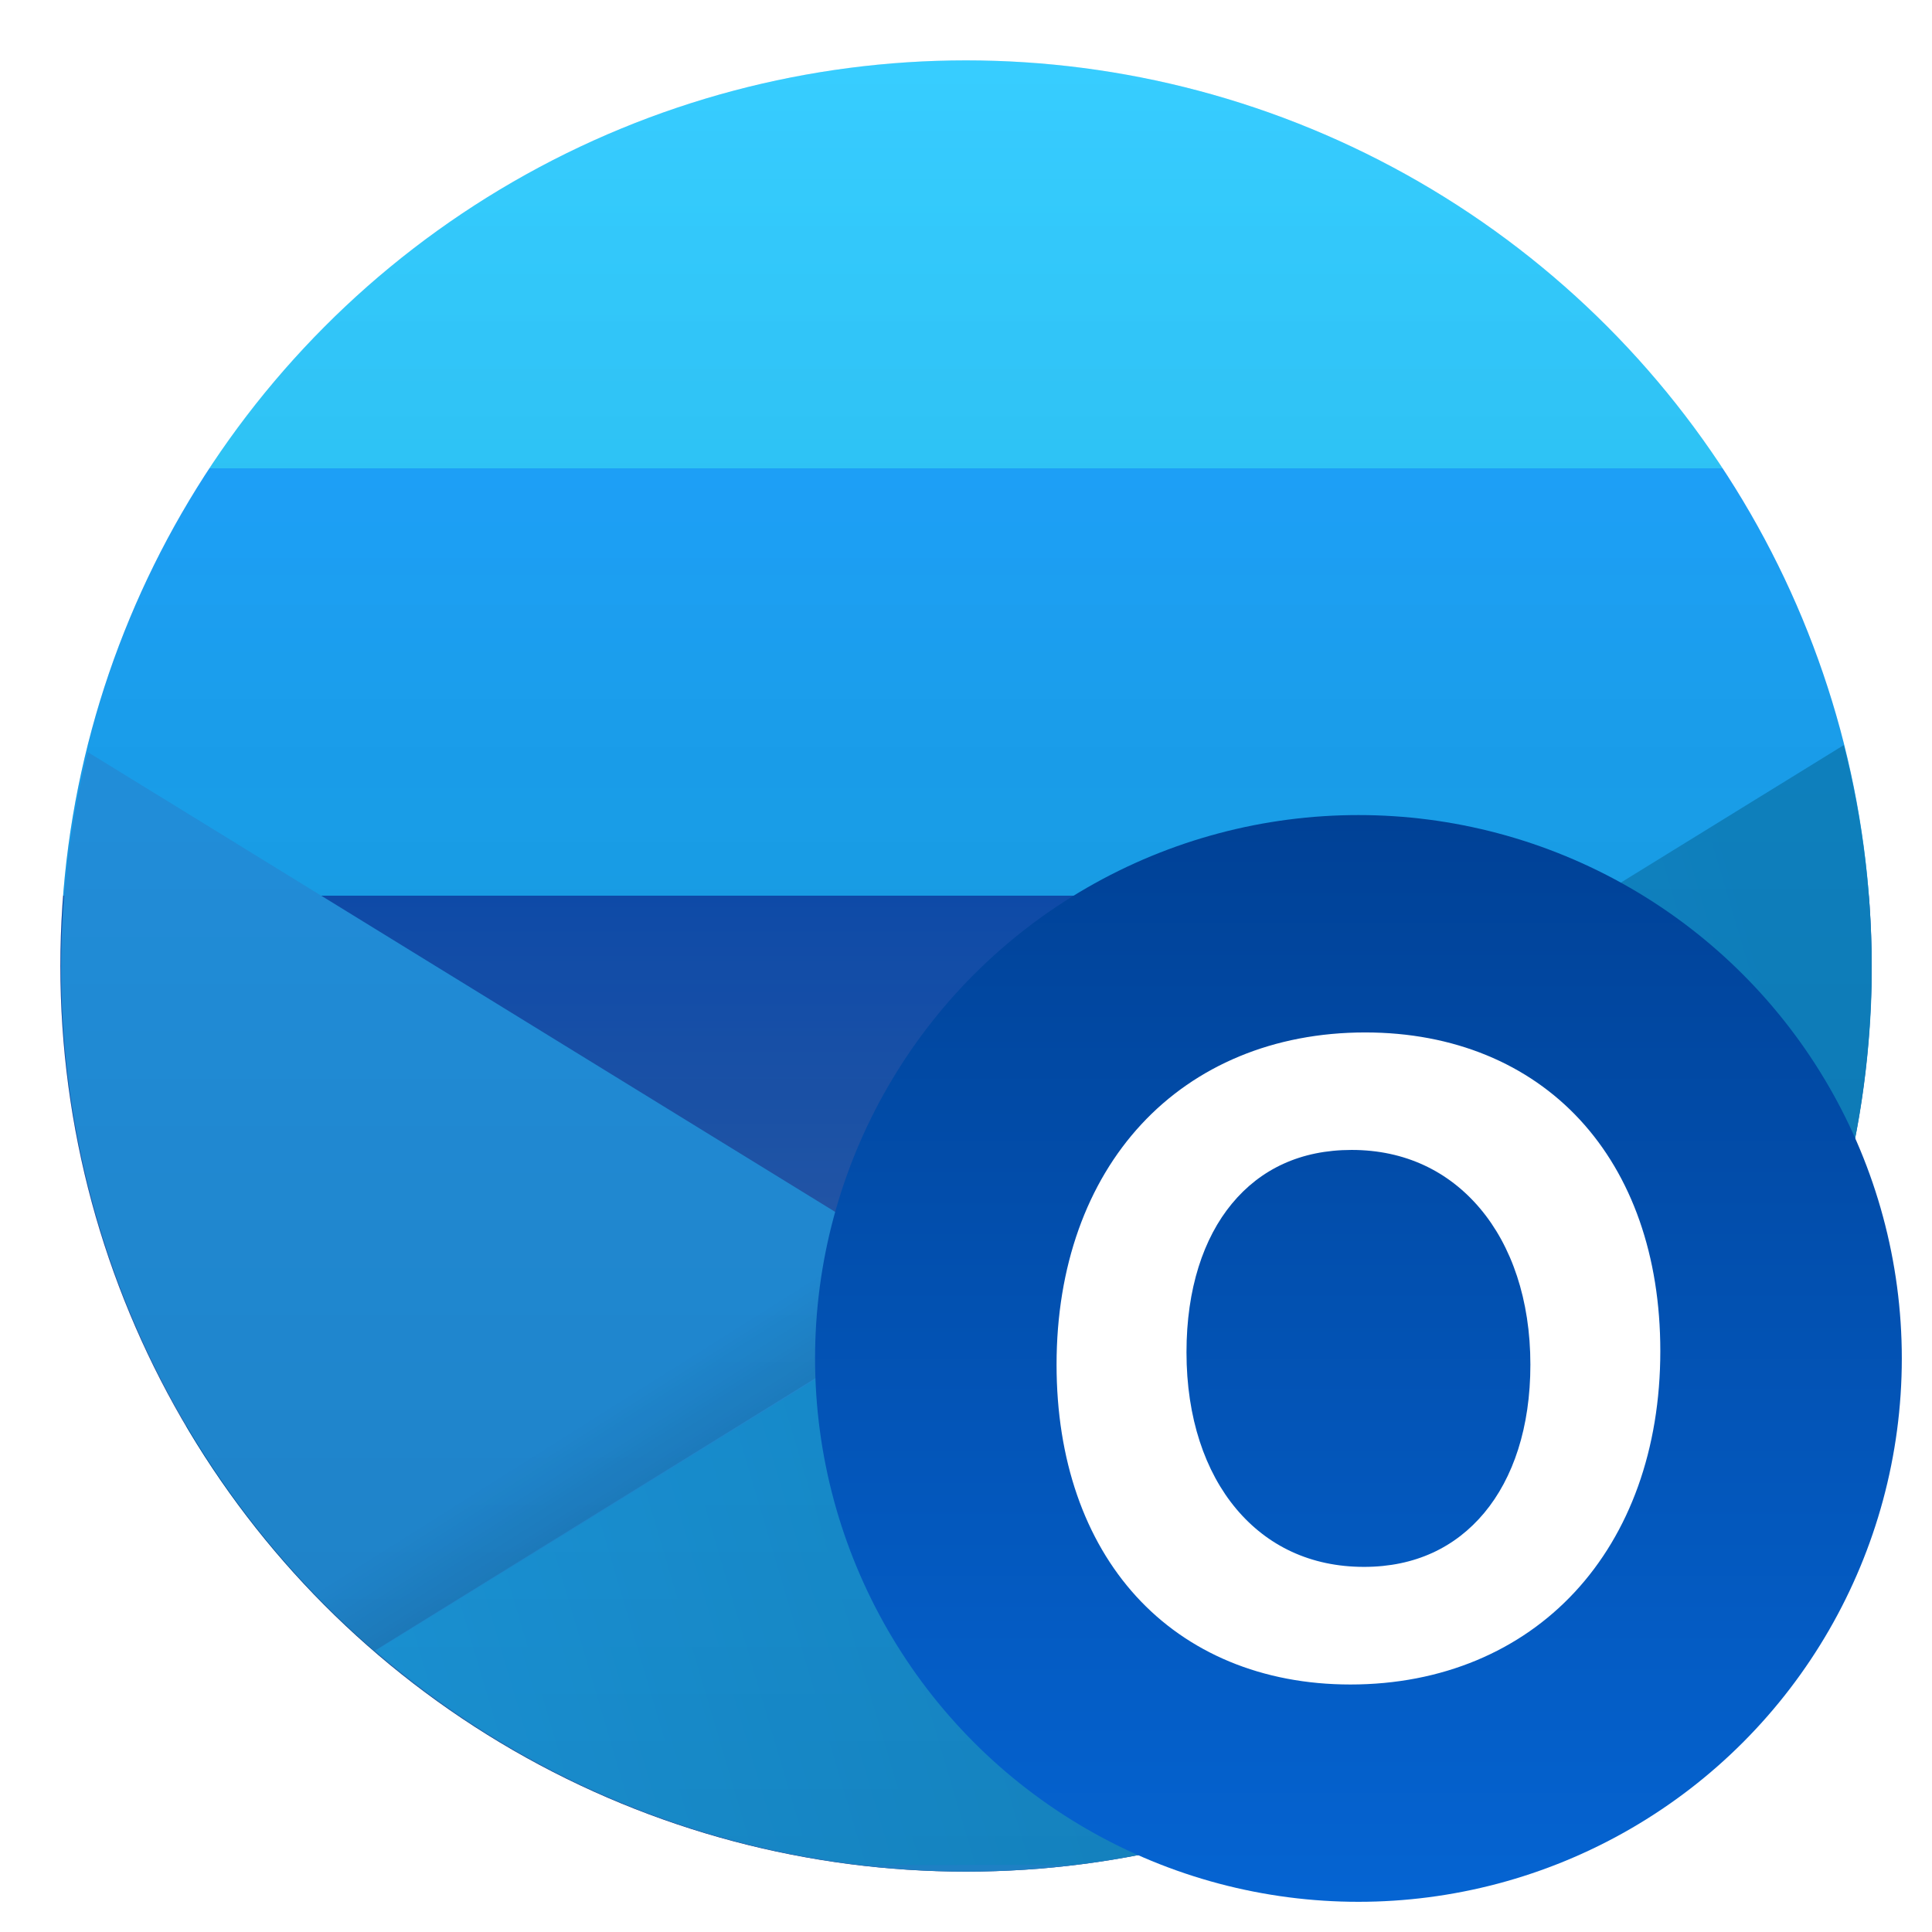 <?xml version="1.0" encoding="UTF-8"?>
<svg width="64" height="64" version="1.1" viewBox="0 0 64 64" xmlns="http://www.w3.org/2000/svg" xmlns:cc="http://creativecommons.org/ns#" xmlns:dc="http://purl.org/dc/elements/1.1/" xmlns:rdf="http://www.w3.org/1999/02/22-rdf-syntax-ns#">
 <defs>
  <linearGradient id="d" x1="32" x2="32" y1="2" y2="62" gradientTransform="translate(2.9165e-6)" gradientUnits="userSpaceOnUse">
   <stop stop-opacity="0" offset="0"/>
   <stop offset="1"/>
  </linearGradient>
  <linearGradient id="f" x1="13.481" x2="89.94" y1="102.42" y2="124.94" gradientTransform="matrix(-.654 .001 .001 .654 70.768 -24.103)" gradientUnits="userSpaceOnUse">
   <stop stop-color="#0f87c8" offset="0"/>
   <stop stop-color="#1ea5f0" offset="1"/>
  </linearGradient>
  <linearGradient id="c" x1="97.368" x2="99.202" y1="101.32" y2="97.035" gradientTransform="matrix(-.646 .103 .103 .646 70.769 -24.103)" gradientUnits="userSpaceOnUse">
   <stop offset="0"/>
   <stop stop-opacity="0" offset="1"/>
  </linearGradient>
  <linearGradient id="b" x1="45" x2="45" y1="27" y2="63" gradientTransform="translate(1.9184e-6)" gradientUnits="userSpaceOnUse">
   <stop stop-color="#004196" offset="0"/>
   <stop stop-color="#0564d2" offset="1"/>
  </linearGradient>
  <linearGradient id="a" x1="32" x2="32" y1="2" y2="62" gradientTransform="translate(-2.0586e-6)" gradientUnits="userSpaceOnUse">
   <stop stop-color="#37cdff" offset="0"/>
   <stop stop-color="#30c9fd" offset=".225"/>
   <stop stop-color="#1ea5ff" offset=".225"/>
   <stop stop-color="#1aa7f4" offset=".461"/>
   <stop stop-color="#0f50b4" offset=".461"/>
   <stop stop-color="#3366b7" offset=".754"/>
   <stop stop-color="#005fb4" offset=".754"/>
   <stop stop-color="#28468c" offset="1"/>
  </linearGradient>
  <filter id="filter902" x="-.024" y="-.024" width="1.048" height="1.048" color-interpolation-filters="sRGB">
   <feGaussianBlur stdDeviation="0.6"/>
  </filter>
 </defs>
 <circle cx="32" cy="32" r="30" fill-rule="evenodd" filter="url(#filter902)" opacity=".25" style="paint-order:stroke fill markers"/>
 <circle cx="32" cy="32" r="30" fill="url(#a)" fill-rule="evenodd" style="paint-order:stroke fill markers"/>
 <path d="m2.906 24.912 48.592 29.895a30 30 0 0 1-19.436 7.191h-0.094a30 30 0 0 1-29.945-29.988v-0.01a30 30 0 0 1 0-0.014 30 30 0 0 1 0.883-7.074z" fill="#2396e6" style="paint-order:fill markers stroke"/>
 <path d="m61.078 24.682a30 30 0 0 1 0.922 6.842v1.129a30 30 0 0 1-26.494 29.123l-6.785 0.008a30 30 0 0 1-16.281-7.106z" fill="url(#f)" style="paint-order:fill markers stroke"/>
 <path d="m23.281 37.445-16.271 11.119a30 30 0 0 0 5.389 6.123l19.289-11.926-0.168-0.244-8.238-5.072z" fill="url(#c)" opacity=".088"/>
 <circle cx="32" cy="32" r="30" fill="url(#d)" fill-rule="evenodd" opacity=".15" style="paint-order:stroke fill markers"/>
 <circle cx="45" cy="45" r="18" fill="url(#b)" fill-rule="evenodd" style="paint-order:stroke fill markers"/>
 <path d="m45.224 34.201c-3.033 0-5.614 1.101-7.414 3.042-1.8 1.941-2.81 4.702-2.81 7.963 0 3.154 0.934 5.808 2.638 7.675 1.704 1.867 4.168 2.92 7.096 2.92 3.034 0 5.625-1.113 7.434-3.064 1.81-1.951 2.832-4.721 2.832-7.983 0-3.155-0.947-5.803-2.662-7.659-1.714-1.856-4.187-2.894-7.114-2.894zm-0.45 3.892c1.766 0 3.214 0.705 4.255 1.939 1.041 1.234 1.667 3.018 1.667 5.173 0 2.079-0.568 3.758-1.525 4.907-0.957 1.149-2.297 1.793-3.986 1.793-1.768 0-3.204-0.696-4.234-1.923-1.03-1.228-1.647-3.009-1.647-5.187 0-2.102 0.561-3.783 1.507-4.925s2.273-1.777 3.964-1.777z" fill="#fff"/>
</svg>
